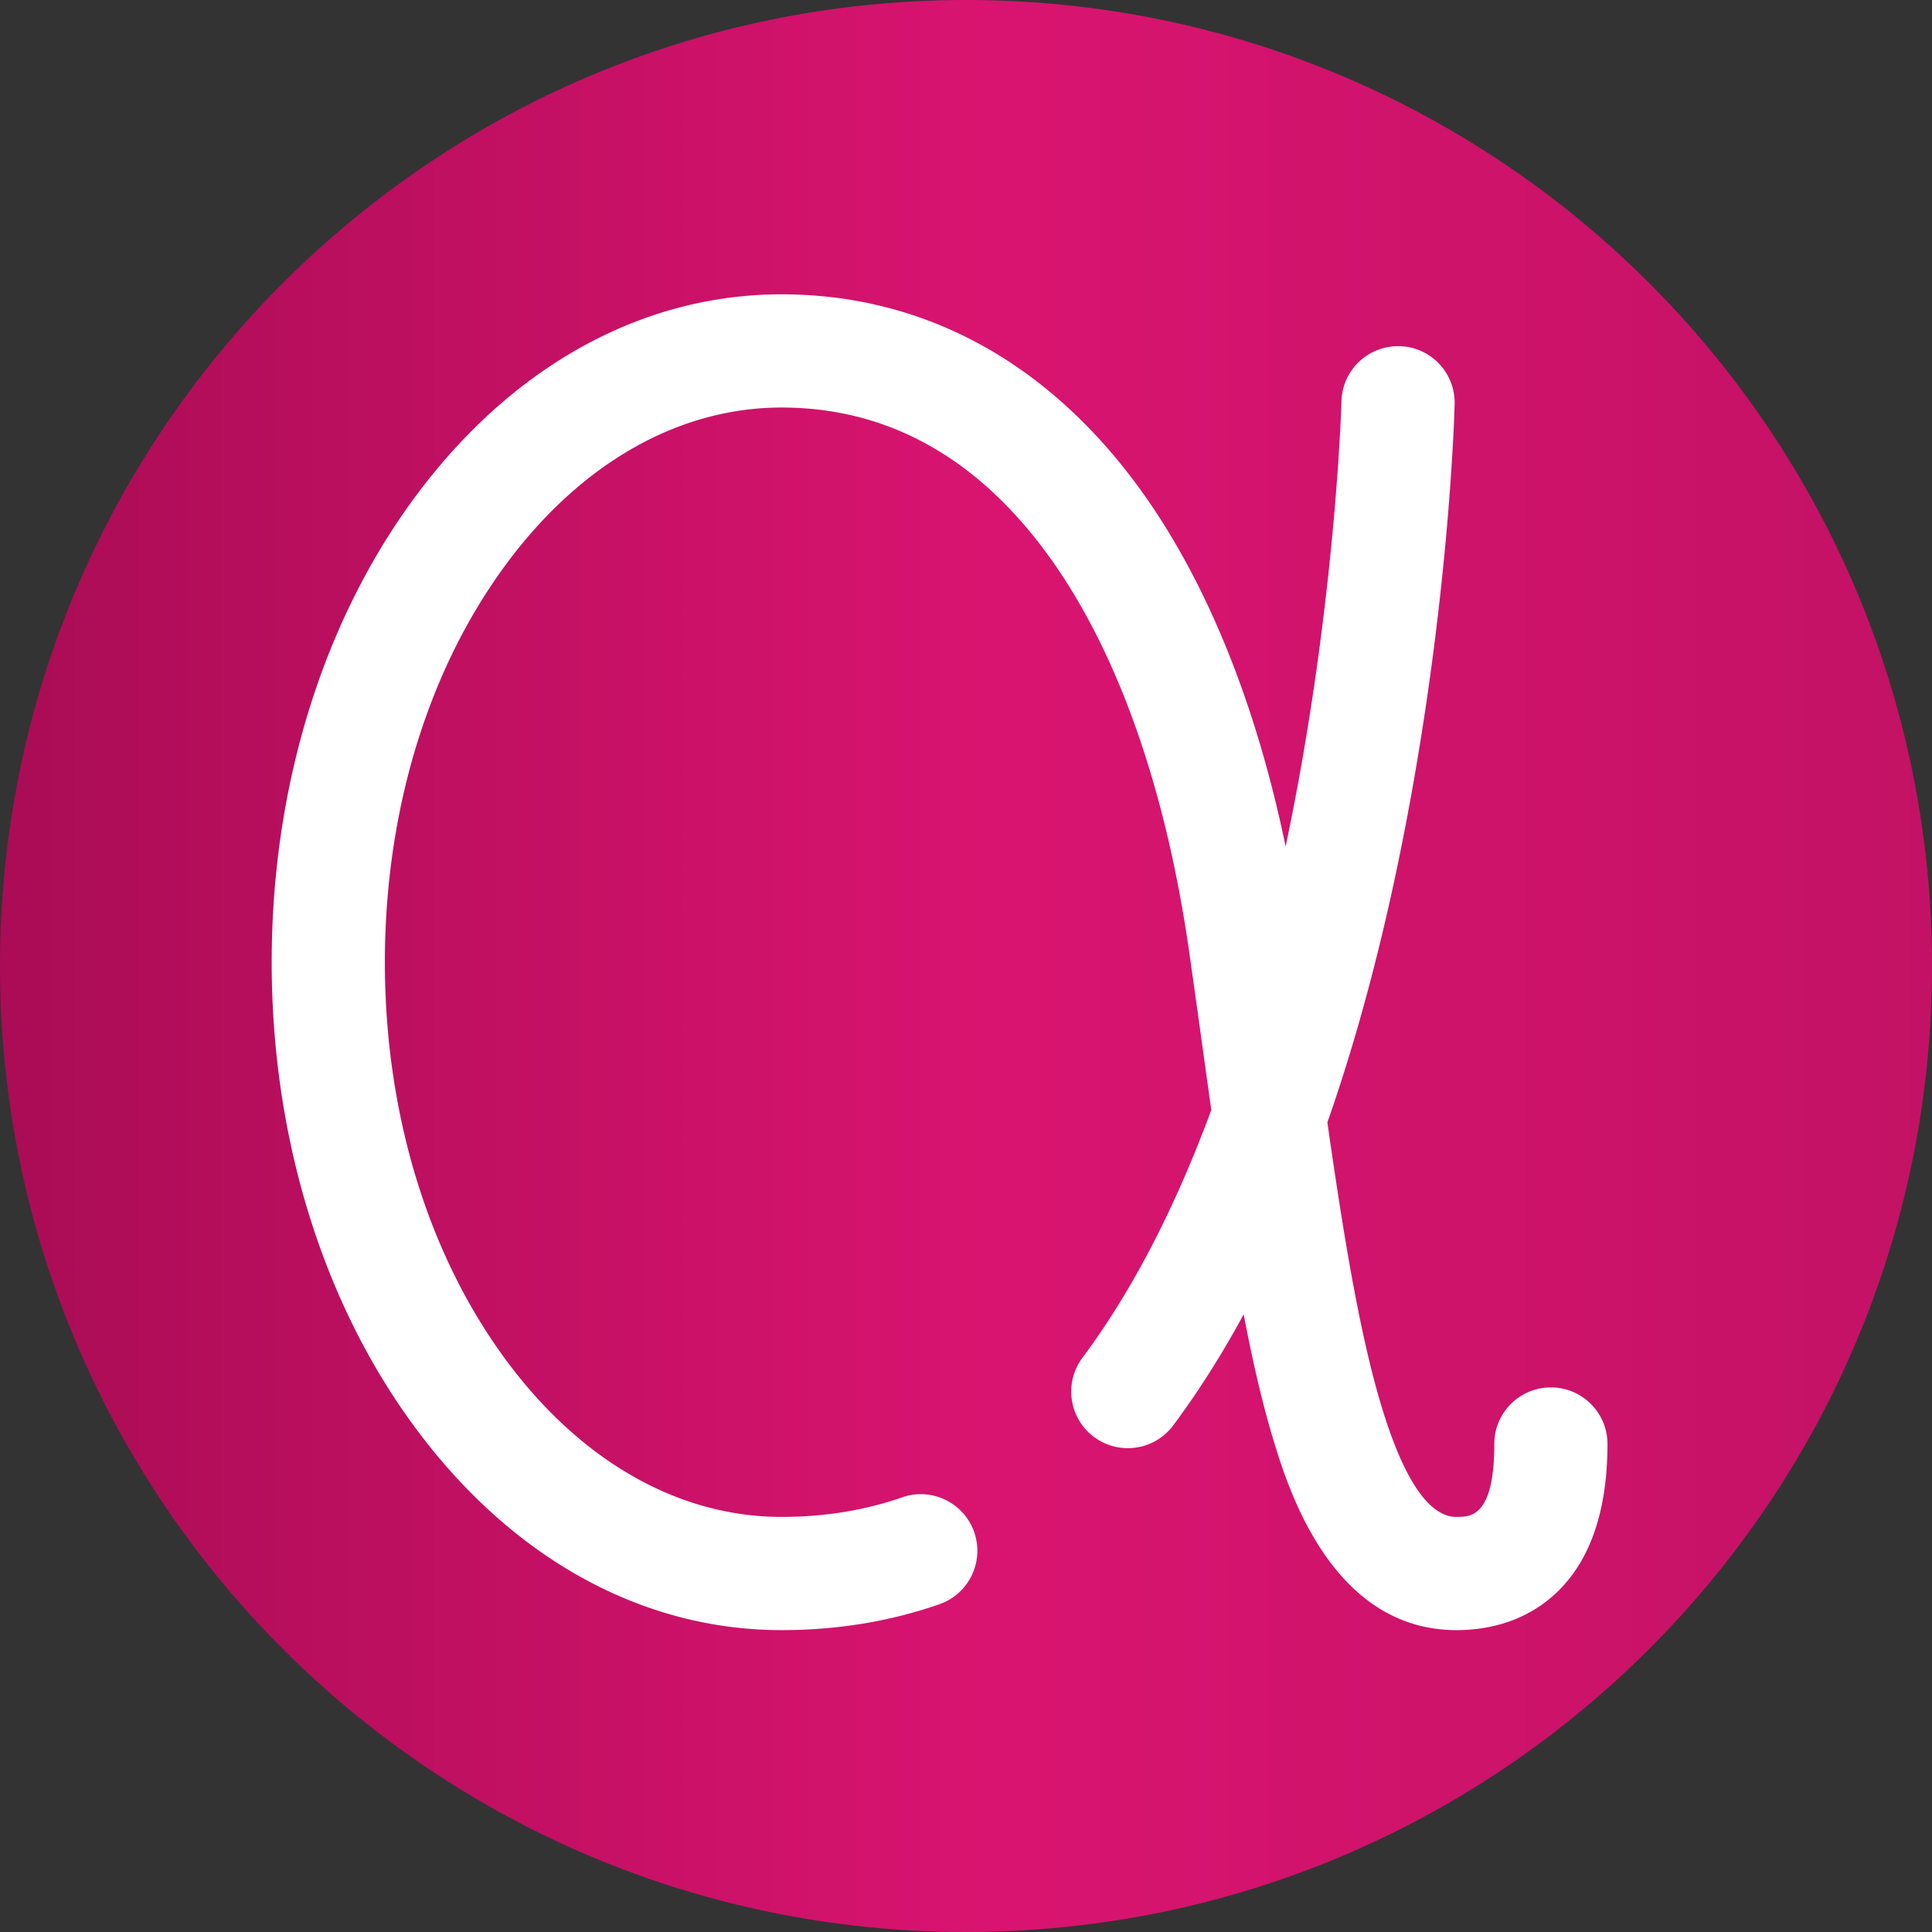 <svg viewBox="0 0 512 512"
    xmlns="http://www.w3.org/2000/svg">
    <rect x="0" y="0" width="512" height="512" fill="#333333" stroke="none"/>
    <linearGradient id="prefix__a" gradientTransform="matrix(1 0 0 -1 0 -15158)" gradientUnits="userSpaceOnUse" x1="0" x2="512" y1="-15414" y2="-15414">
        <stop offset="0" stop-color="#aa0c55"/>
        <stop offset=".514" stop-color="#d91470"/>u
        <stop offset="1" stop-color="#c31265"/>
    </linearGradient>
    <path d="M512 256c0 141.387-114.613 256-256 256S0 397.387 0 256 114.613 0 256 0s256 114.613 256 256zm0 0" fill="url(#prefix__a)"/>
    <path d="M411 367.68c-8.285 0-15 6.715-15 15C396 402 389.738 402 385.996 402c-7.32 0-14.02-9.898-19.91-29.418-5.77-19.11-10.008-45.043-14.316-75.133 9.378-26.765 17.058-57.129 22.972-90.965 9.563-54.699 10.707-97.586 10.754-99.386.203-8.282-6.344-15.157-14.625-15.364-8.297-.175-15.156 6.344-15.367 14.625-.024.954-1.621 55.461-14.797 117.965-8.172-39.418-21.934-72.652-40.32-97.05C276.097 95.038 243.847 78 207.129 78c-36.957 0-71.402 19.004-96.992 53.516C85.543 164.68 72 208.53 72 255s13.543 90.32 38.137 123.484C135.727 412.996 170.172 432 207.129 432c14.723 0 28.797-2.309 41.832-6.863 7.816-2.735 11.941-11.29 9.21-19.11-2.73-7.82-11.288-11.945-19.109-9.21-9.843 3.437-20.59 5.183-31.933 5.183-27.219 0-53.106-14.695-72.895-41.383C113.445 332.586 102 295.078 102 255s11.445-77.586 32.234-105.617C154.02 122.695 179.91 108 207.13 108c27.32 0 50.637 12.559 69.3 37.324 18.93 25.125 32.321 62.121 38.723 106.989 1.223 8.582 2.387 16.98 3.524 25.156.789 5.68 1.562 11.246 2.332 16.703-8.906 24.062-20.094 46.82-34.14 65.637-4.958 6.636-3.595 16.035 3.046 20.992a14.919 14.919 0 008.961 2.98c4.57 0 9.086-2.082 12.031-6.027 6.633-8.883 12.86-18.707 18.68-29.438 2.316 12.16 4.844 23.211 7.777 32.934 3.79 12.55 15.317 50.75 48.633 50.75 13.957 0 25.438-6.074 32.332-17.105 5.09-8.149 7.672-18.989 7.672-32.22 0-8.28-6.715-14.995-15-14.995zm0 0" fill="#fff"/>
</svg>